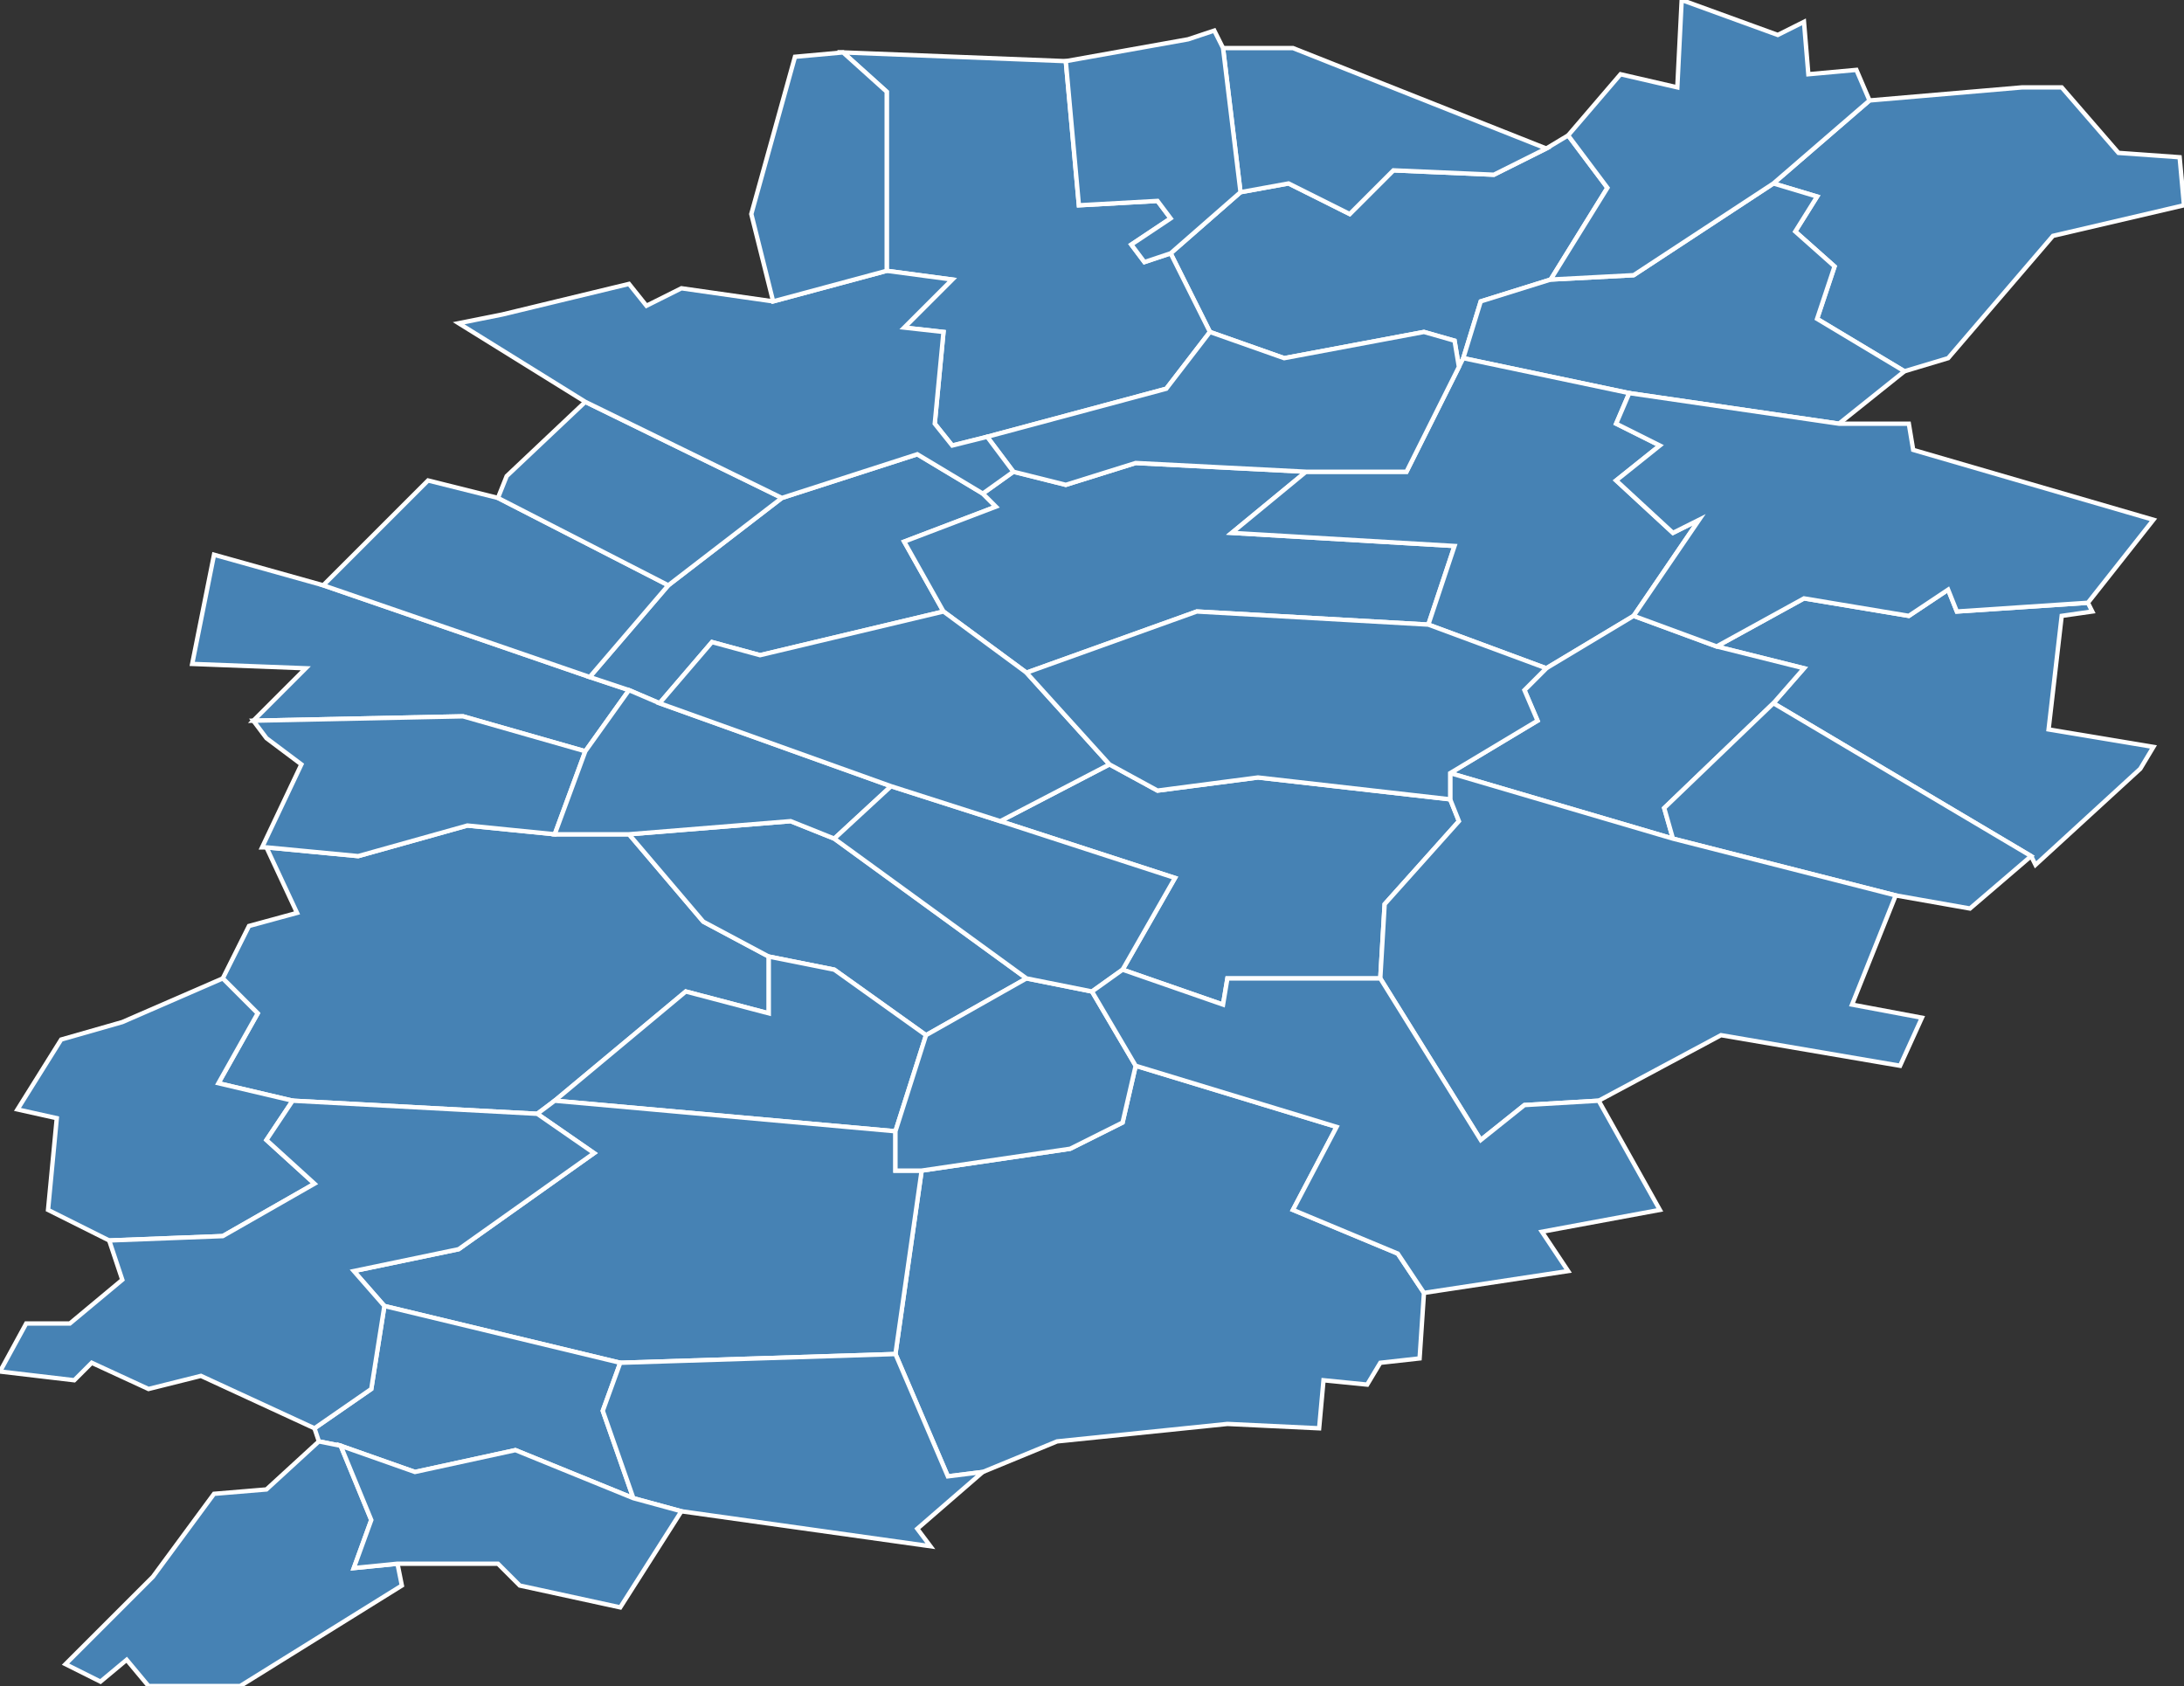 <?xml version="1.0" encoding="utf-8"?>
<svg version="1.1" id="svgmap" xmlns="http://www.w3.org/2000/svg" xmlns:xlink="http://www.w3.org/1999/xlink" x="0px" y="0px" width="100%" height="100%" viewBox="0 0 500 386">
<rect x="0" y="0" width="500" height="386" fill="#333333" stroke="none"/>
<polygon points="354,34 359,31 368,43 355,64 339,69 335,82 334,84 333,78 326,76 294,82 277,76 268,58 284,44 295,42 309,49 319,39 342,40 354,34" id="14008" class="commune" fill="steelblue" stroke-width="1" stroke="white" geotype="commune" geoname="Amblie" code_insee="14008" code_canton="1403"/><polygon points="144,191 161,211 176,219 176,232 157,227 127,252 123,255 67,252 50,248 59,232 51,224 57,212 68,209 61,194 82,196 107,189 127,191 144,191" id="14026" class="commune" fill="steelblue" stroke-width="1" stroke="white" geotype="commune" geoname="Audrieu" code_insee="14026" code_canton="1403"/><polygon points="406,42 428,23 463,20 472,20 485,35 499,36 500,47 470,54 446,82 436,85 416,73 420,61 411,53 416,45 406,42" id="14062" class="commune" fill="steelblue" stroke-width="1" stroke="white" geotype="commune" geoname="Bény-sur-Mer" code_insee="14062" code_canton="1403"/><polygon points="257,222 269,201 229,188 254,175 265,181 288,178 332,183 334,188 317,207 316,224 281,224 280,230 257,222" id="14098" class="commune" fill="steelblue" stroke-width="1" stroke="white" geotype="commune" geoname="Bretteville-l'Orgueilleuse" code_insee="14098" code_canton="1403"/><polygon points="176,219 161,211 144,191 181,188 191,192 235,224 212,237 191,222 176,219" id="14109" class="commune" fill="steelblue" stroke-width="1" stroke="white" geotype="commune" geoname="Brouay" code_insee="14109" code_canton="1403"/><polygon points="14,238 28,234 51,224 59,232 50,248 67,252 61,261 72,271 51,283 25,284 11,277 13,256 4,254 14,238" id="14111" class="commune" fill="steelblue" stroke-width="1" stroke="white" geotype="commune" geoname="Bucéels" code_insee="14111" code_canton="1403"/><polygon points="478,138 479,140 472,141 469,167 493,171 490,176 466,198 465,196 406,161 413,153 393,148 413,137 437,141 446,135 448,140 478,138" id="14123" class="commune" fill="steelblue" stroke-width="1" stroke="white" geotype="commune" geoname="Cairon" code_insee="14123" code_canton="1403"/><polygon points="135,155 144,158 134,172 106,164 58,165 70,153 44,152 49,127 74,134 135,155" id="14135" class="commune" fill="steelblue" stroke-width="1" stroke="white" geotype="commune" geoname="Carcagny" code_insee="14135" code_canton="1403"/><polygon points="316,312 313,317 303,316 302,327 281,326 242,330 225,337 217,338 205,310 211,268 245,263 257,257 260,244 306,258 296,277 320,287 326,296 325,311 316,312" id="14157" class="commune" fill="steelblue" stroke-width="1" stroke="white" geotype="commune" geoname="Cheux" code_insee="14157" code_canton="1403"/><polygon points="354,34 342,40 319,39 309,49 295,42 284,44 280,11 296,11 354,34" id="14169" class="commune" fill="steelblue" stroke-width="1" stroke="white" geotype="commune" geoname="Colombiers-sur-Seulles" code_insee="14169" code_canton="1403"/><polygon points="225,113 228,116 207,124 216,140 174,150 163,147 151,161 144,158 135,155 153,134 179,114 210,104 225,113" id="14186" class="commune" fill="steelblue" stroke-width="1" stroke="white" geotype="commune" geoname="Coulombs" code_insee="14186" code_canton="1403"/><polygon points="268,58 277,76 267,89 226,100 218,102 214,97 216,76 207,75 218,64 203,62 203,21 193,12 244,14 247,47 265,46 268,50 259,56 262,60 268,58" id="14200" class="commune" fill="steelblue" stroke-width="1" stroke="white" geotype="commune" geoname="Creully" code_insee="14200" code_canton="1403"/><polygon points="212,237 205,259 127,252 157,227 176,232 176,219 191,222 212,237" id="14205" class="commune" fill="steelblue" stroke-width="1" stroke="white" geotype="commune" geoname="Cristot" code_insee="14205" code_canton="1403"/><polygon points="216,140 207,124 228,116 225,113 232,108 244,111 260,106 299,108 282,122 333,125 327,143 274,140 235,154 216,140" id="14212" class="commune" fill="steelblue" stroke-width="1" stroke="white" geotype="commune" geoname="Cully" code_insee="14212" code_canton="1403"/><polygon points="61,169 58,165 106,164 134,172 127,191 107,189 82,196 61,194 60,194 69,175 61,169" id="14232" class="commune" fill="steelblue" stroke-width="1" stroke="white" geotype="commune" geoname="Ducy-Sainte-Marguerite" code_insee="14232" code_canton="1403"/><polygon points="335,82 339,69 355,64 374,63 406,42 416,45 411,53 420,61 416,73 436,85 421,97 373,90 335,82" id="14275" class="commune" fill="steelblue" stroke-width="1" stroke="white" geotype="commune" geoname="Fontaine-Henry" code_insee="14275" code_canton="1403"/><polygon points="205,310 142,312 88,299 81,291 105,286 136,264 123,255 127,252 205,259 205,268 211,268 205,310" id="14278" class="commune" fill="steelblue" stroke-width="1" stroke="white" geotype="commune" geoname="Fontenay-le-Pesnel" code_insee="14278" code_canton="1403"/><polygon points="334,84 335,82 373,90 370,97 380,102 370,110 383,122 387,120 389,119 374,141 354,153 327,143 333,125 282,122 299,108 322,108 334,84" id="14288" class="commune" fill="steelblue" stroke-width="1" stroke="white" geotype="commune" geoname="Fresne-Camilly" code_insee="14288" code_canton="1403"/><polygon points="73,330 72,327 85,318 88,299 142,312 138,323 145,343 118,332 95,337 78,331 73,330" id="14348" class="commune" fill="steelblue" stroke-width="1" stroke="white" geotype="commune" geoname="Juvigny-sur-Seulles" code_insee="14348" code_canton="1403"/><polygon points="277,76 294,82 326,76 333,78 334,84 322,108 299,108 260,106 244,111 232,108 226,100 267,89 277,76" id="14355" class="commune" fill="steelblue" stroke-width="1" stroke="white" geotype="commune" geoname="Lantheuil" code_insee="14355" code_canton="1403"/><polygon points="393,148 413,153 406,161 381,185 383,192 332,177 352,165 349,158 354,153 374,141 393,148" id="14356" class="commune" fill="steelblue" stroke-width="1" stroke="white" geotype="commune" geoname="Lasson" code_insee="14356" code_canton="1403"/><polygon points="204,180 191,192 181,188 144,191 127,191 134,172 144,158 151,161 204,180" id="14380" class="commune" fill="steelblue" stroke-width="1" stroke="white" geotype="commune" geoname="Loucelles" code_insee="14380" code_canton="1403"/><polygon points="114,114 153,134 135,155 74,134 98,110 114,114" id="14406" class="commune" fill="steelblue" stroke-width="1" stroke="white" geotype="commune" geoname="Martragny" code_insee="14406" code_canton="1403"/><polygon points="205,259 212,237 235,224 250,227 260,244 257,257 245,263 211,268 205,268 205,259" id="14423" class="commune" fill="steelblue" stroke-width="1" stroke="white" geotype="commune" geoname="Mesnil-Patry" code_insee="14423" code_canton="1403"/><polygon points="191,192 204,180 229,188 269,201 257,222 250,227 235,224 191,192" id="14525" class="commune" fill="steelblue" stroke-width="1" stroke="white" geotype="commune" geoname="Putot-en-Bessin" code_insee="14525" code_canton="1403"/><polygon points="428,23 406,42 374,63 355,64 368,43 359,31 371,17 384,20 385,0 407,8 413,5 414,17 425,16 428,23" id="14535" class="commune" fill="steelblue" stroke-width="1" stroke="white" geotype="commune" geoname="Reviers" code_insee="14535" code_canton="1403"/><polygon points="465,196 451,208 434,205 383,192 381,185 406,161 465,196" id="14542" class="commune" fill="steelblue" stroke-width="1" stroke="white" geotype="commune" geoname="Rosel" code_insee="14542" code_canton="1403"/><polygon points="434,205 424,230 440,233 435,244 394,237 366,252 349,253 339,261 316,224 317,207 334,188 332,183 332,177 383,192 434,205" id="14543" class="commune" fill="steelblue" stroke-width="1" stroke="white" geotype="commune" geoname="Rots" code_insee="14543" code_canton="1403"/><polygon points="114,114 116,109 134,92 179,114 153,134 114,114" id="14548" class="commune" fill="steelblue" stroke-width="1" stroke="white" geotype="commune" geoname="Rucqueville" code_insee="14548" code_canton="1403"/><polygon points="254,175 229,188 204,180 151,161 163,147 174,150 216,140 235,154 254,175" id="14568" class="commune" fill="steelblue" stroke-width="1" stroke="white" geotype="commune" geoname="Sainte-Croix-Grand-Tonne" code_insee="14568" code_canton="1403"/><polygon points="105,74 115,72 144,65 148,70 156,66 177,69 203,62 218,64 207,75 216,76 214,97 218,102 226,100 232,108 225,113 210,104 179,114 134,92 105,74" id="14577" class="commune" fill="steelblue" stroke-width="1" stroke="white" geotype="commune" geoname="Saint-Gabriel-Brécy" code_insee="14577" code_canton="1403"/><polygon points="366,252 380,277 353,282 359,291 326,296 320,287 296,277 306,258 260,244 250,227 257,222 280,230 281,224 316,224 339,261 349,253 366,252" id="14610" class="commune" fill="steelblue" stroke-width="1" stroke="white" geotype="commune" geoname="Saint-Manvieu-Norrey" code_insee="14610" code_canton="1403"/><polygon points="23,385 15,381 35,361 49,342 61,341 73,330 78,331 85,348 81,359 91,358 92,363 55,386 34,386 29,380 23,385" id="14661" class="commune" fill="steelblue" stroke-width="1" stroke="white" geotype="commune" geoname="Saint-Vaast-sur-Seulles" code_insee="14661" code_canton="1403"/><polygon points="332,183 288,178 265,181 254,175 235,154 274,140 327,143 354,153 349,158 352,165 332,177 332,183" id="14670" class="commune" fill="steelblue" stroke-width="1" stroke="white" geotype="commune" geoname="Secqueville-en-Bessin" code_insee="14670" code_canton="1403"/><polygon points="142,312 205,310 217,338 225,337 210,350 213,354 156,346 145,343 138,323 142,312" id="14684" class="commune" fill="steelblue" stroke-width="1" stroke="white" geotype="commune" geoname="Tessel" code_insee="14684" code_canton="1403"/><polygon points="493,119 478,138 448,140 446,135 437,141 413,137 393,148 374,141 389,119 387,120 383,122 370,110 380,102 370,97 373,90 421,97 437,97 438,103 493,119" id="14685" class="commune" fill="steelblue" stroke-width="1" stroke="white" geotype="commune" geoname="Thaon" code_insee="14685" code_canton="1403"/><polygon points="284,44 268,58 262,60 259,56 268,50 265,46 247,47 244,14 272,9 278,7 280,11 284,44" id="14690" class="commune" fill="steelblue" stroke-width="1" stroke="white" geotype="commune" geoname="Tierceville" code_insee="14690" code_canton="1403"/><polygon points="0,314 6,303 16,303 28,293 25,284 51,283 72,271 61,261 67,252 123,255 136,264 105,286 81,291 88,299 85,318 72,327 46,315 34,318 21,312 17,316 0,314" id="14692" class="commune" fill="steelblue" stroke-width="1" stroke="white" geotype="commune" geoname="Tilly-sur-Seulles" code_insee="14692" code_canton="1403"/><polygon points="156,346 142,368 119,363 114,358 91,358 81,359 85,348 78,331 95,337 118,332 145,343 156,346" id="14734" class="commune" fill="steelblue" stroke-width="1" stroke="white" geotype="commune" geoname="Vendes" code_insee="14734" code_canton="1403"/><polygon points="172,49 182,13 193,12 203,21 203,62 177,69 172,49" id="14757" class="commune" fill="steelblue" stroke-width="1" stroke="white" geotype="commune" geoname="Villiers-le-Sec" code_insee="14757" code_canton="1403"/></svg>